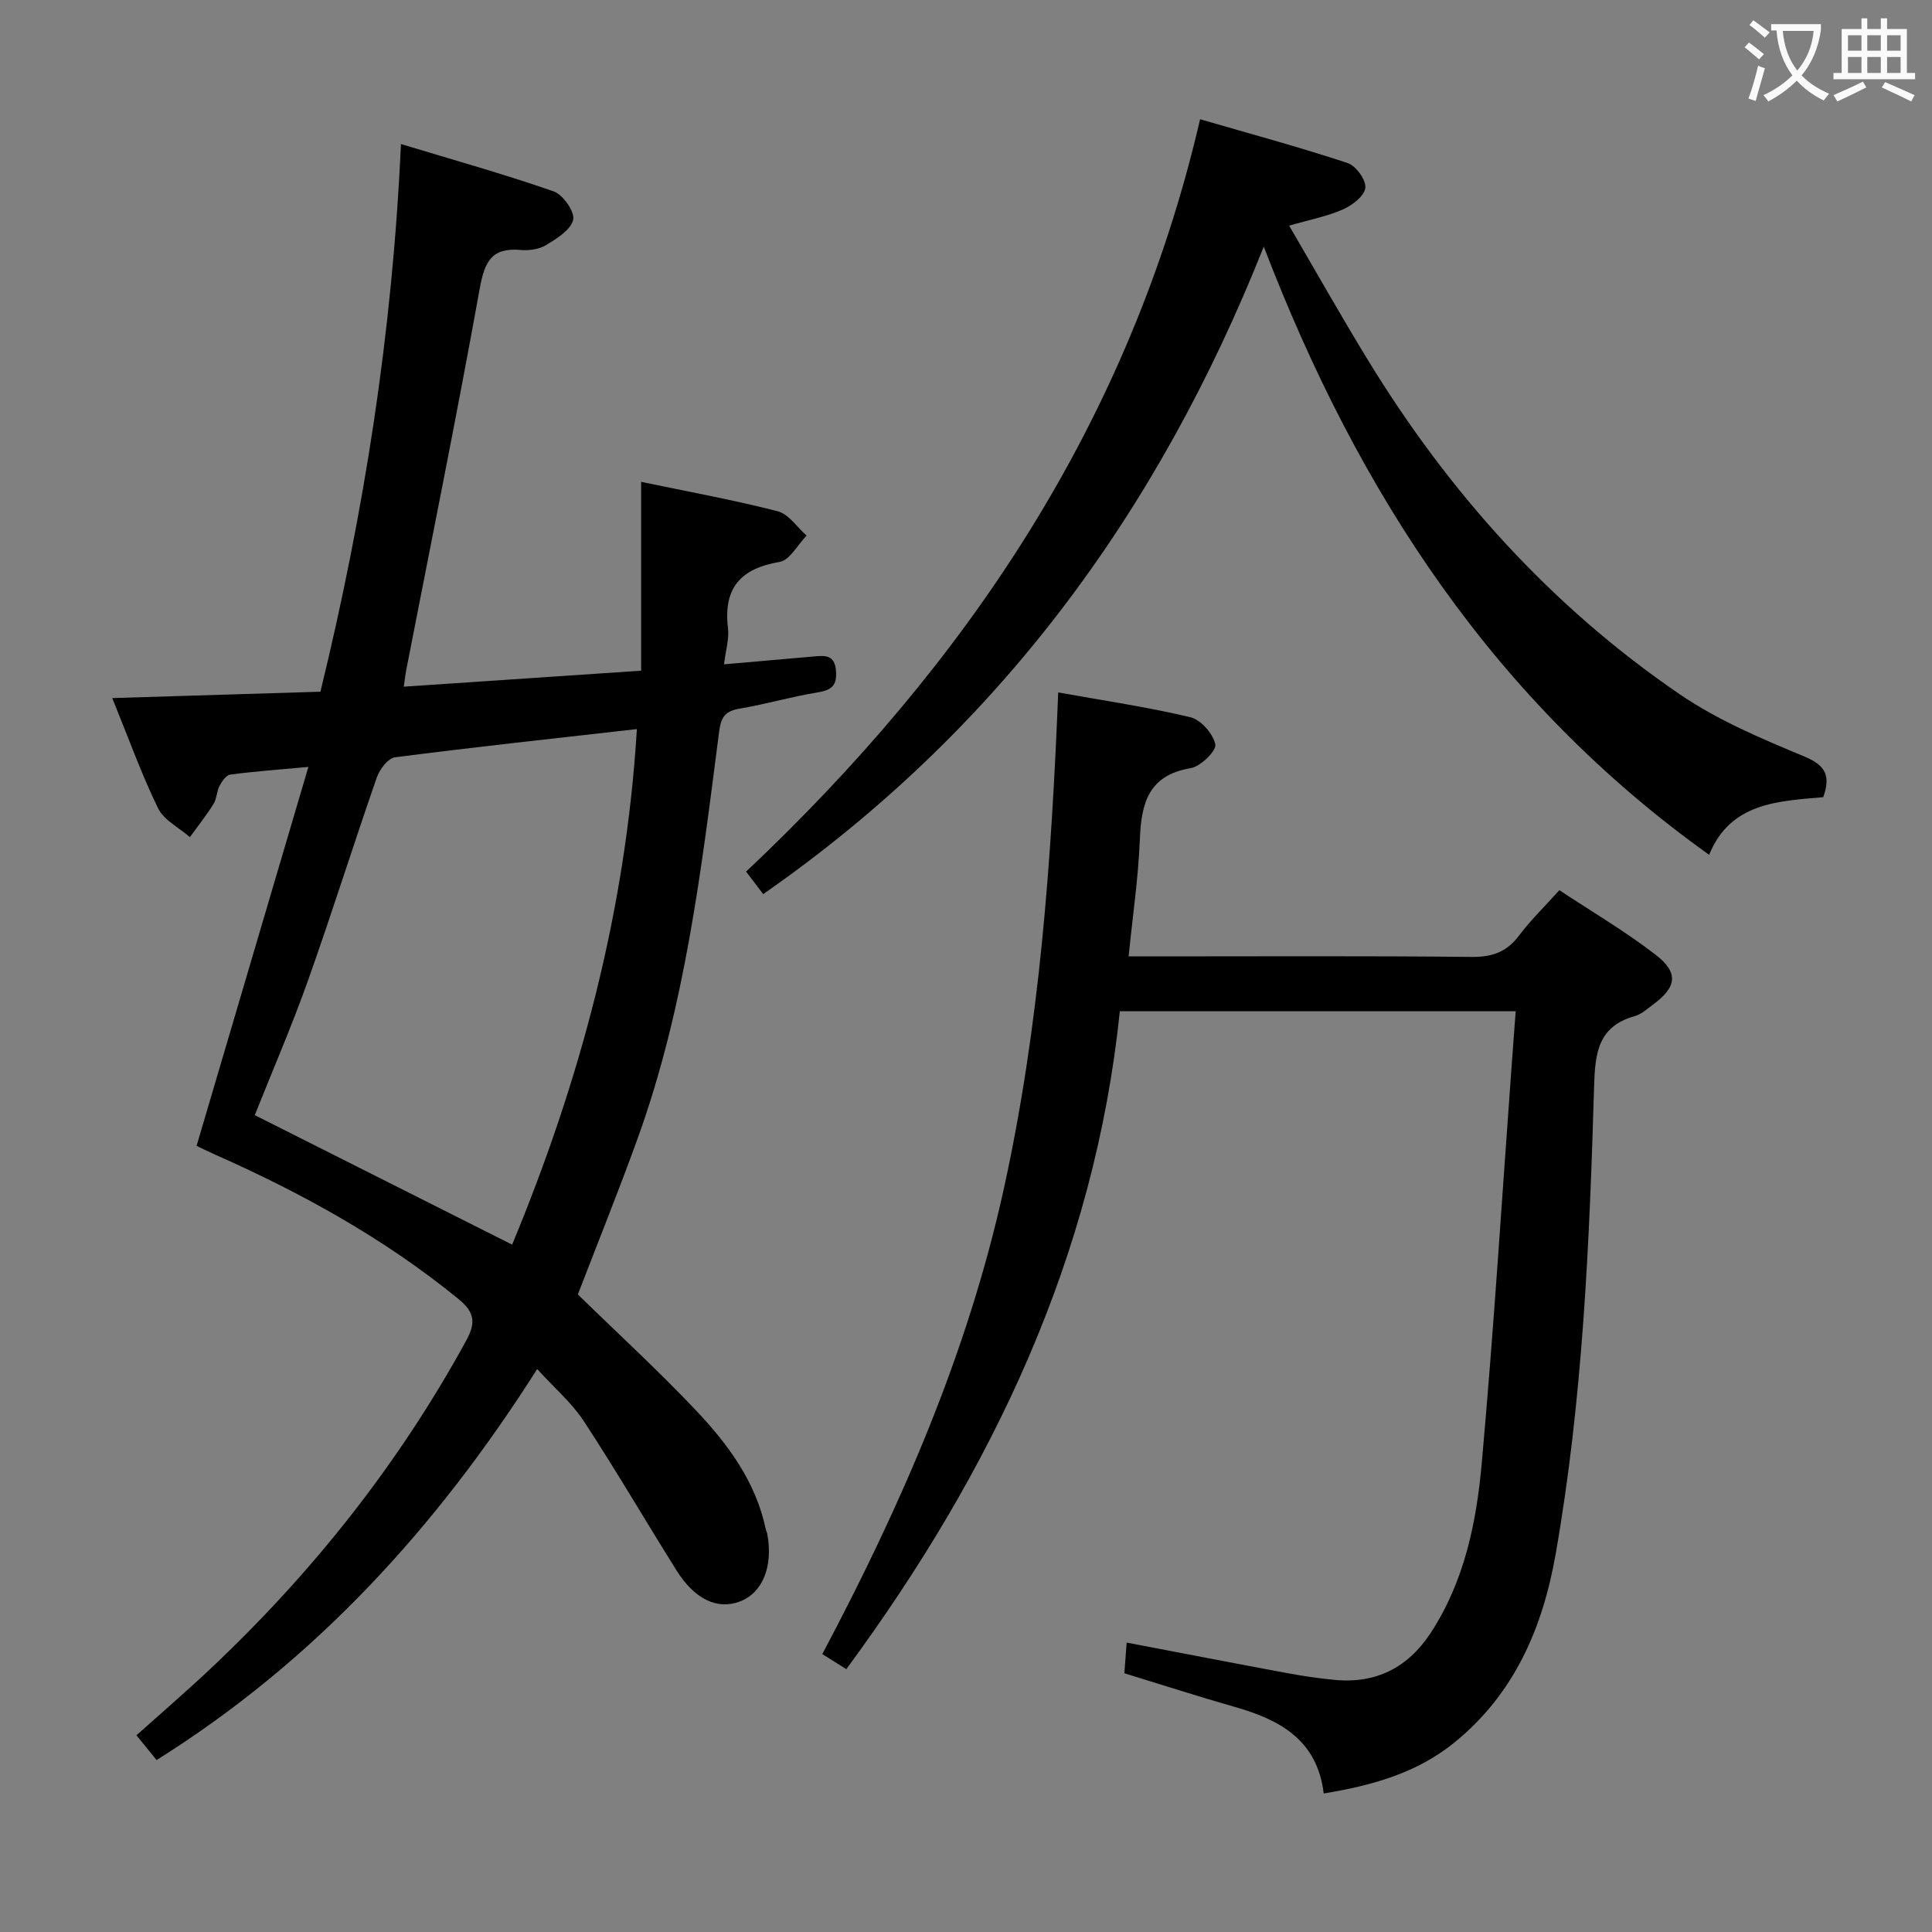 <svg enable-background="new 0 0 400 400" viewBox="0 0 400 400" xmlns="http://www.w3.org/2000/svg"><rect x="0" y="0" width="400" height="400" fill="#808080" stroke="none"/><g fill="#010000"><path d="m40.7 237.24c7.68-26.04 15.23-51.62 23.15-78.46-6.22.57-11.22.93-16.18 1.59-.84.11-1.73 1.4-2.22 2.34-.6 1.15-.57 2.67-1.25 3.75-1.48 2.38-3.24 4.58-4.88 6.86-2.25-1.96-5.38-3.5-6.59-5.97-3.41-6.98-6.04-14.35-9.49-22.82 14.84-.45 28.94-.88 43.1-1.32 9.09-37.3 14.91-74.42 16.67-113.39 10.94 3.32 21.4 6.24 31.63 9.81 1.92.67 4.4 4.22 4.03 5.86-.47 2.1-3.39 3.9-5.61 5.25-1.45.89-3.56 1.17-5.31 1.01-5.99-.54-7.43 2.49-8.42 7.95-4.77 26.44-10.11 52.78-15.25 79.16-.16.81-.24 1.64-.48 3.31 16.35-1.1 32.47-2.18 49.14-3.31 0-13.07 0-25.83 0-39.1 9.87 2.06 19.16 3.75 28.27 6.09 2.28.59 4.01 3.3 5.99 5.04-1.85 1.89-3.48 5.09-5.6 5.45-8.13 1.37-11.67 5.46-10.68 13.72.27 2.22-.47 4.55-.82 7.48 6.55-.57 12.59-1.11 18.63-1.63 2.26-.2 4.28-.38 4.55 2.94.24 3.02-.83 4.02-3.73 4.49-5.4.87-10.69 2.44-16.09 3.35-2.95.49-3.95 1.56-4.36 4.69-3.67 28.47-7.03 57.03-16.86 84.26-3.94 10.91-8.29 21.68-12.4 32.36 8.1 7.91 16.55 15.66 24.42 23.97 6.65 7.02 12.42 14.8 14.48 24.63.07.32.25.62.31.94 1.26 6.76-.95 12.23-5.64 14.02-4.67 1.78-9.37-.4-13.15-6.43-6.43-10.26-12.53-20.74-19.17-30.87-2.49-3.8-6.09-6.87-9.67-10.81-20.84 32.79-45.96 60.36-78.8 80.95-1.34-1.64-2.65-3.26-4.17-5.13 5.16-4.62 10.18-8.94 15-13.47 21.27-19.98 39.21-42.55 53.25-68.2 2-3.66 1.86-5.85-1.56-8.64-15.33-12.52-32.45-21.96-50.47-29.94-1.2-.53-2.38-1.12-3.77-1.78zm91.16-86.29c-17.15 1.94-33.63 3.72-50.07 5.84-1.45.19-3.2 2.5-3.78 4.18-4.86 13.96-9.28 28.07-14.23 42-3.37 9.49-7.39 18.75-11.03 27.91 17.91 9.01 35.45 17.84 53.28 26.81 14.12-34.02 23.55-69.19 25.83-106.74z"/><path d="m219.09 143.36c9.51 1.71 18.54 3.03 27.38 5.14 2.16.52 4.71 3.43 5.15 5.63.26 1.31-3.04 4.56-5.07 4.9-8.85 1.47-10.27 7.34-10.56 14.85-.31 7.79-1.46 15.54-2.32 24.13h5.57c21.83 0 43.66-.12 65.49.11 4.25.04 7.22-1.04 9.77-4.42 2.38-3.17 5.26-5.96 8.35-9.4 6.78 4.49 13.66 8.53 19.93 13.37 4.84 3.74 4.36 6.71-.53 10.31-1.21.89-2.41 2.01-3.78 2.39-7.66 2.14-8.23 7.73-8.43 14.56-.95 32.41-2.34 64.81-7.96 96.83-2.68 15.28-8.57 28.98-21.01 39.05-7.72 6.25-16.89 8.85-27.01 10.51-1.34-11.12-9.11-15.27-18.41-17.92-7.49-2.13-14.9-4.53-22.86-6.97.15-2.03.3-4.05.47-6.35 11.44 2.18 22.3 4.29 33.18 6.31 3.26.61 6.55 1.09 9.85 1.41 8.6.83 15.22-2.54 19.93-9.74 6.95-10.63 9.45-22.77 10.55-35 2.49-27.63 4.21-55.34 6.24-83.01.25-3.45.52-6.89.8-10.69-27.33 0-54.24 0-81.96 0-5.23 50.73-26.35 95.11-56.63 136.22-1.52-.96-3.12-1.96-4.97-3.12 16.32-30.77 30.06-62.26 37.53-96.11 7.44-33.7 9.91-67.98 11.31-102.99z"/><path d="m261.65 51.06c-22.05 55.47-55.31 100.4-103.64 134.06-1.08-1.43-2.16-2.84-3.54-4.66 45.5-42.93 79.39-92.86 94-155.77 10.41 3.02 20.56 5.77 30.53 9.06 1.72.56 3.85 3.5 3.68 5.13-.16 1.66-2.68 3.61-4.6 4.46-3.27 1.45-6.88 2.13-11.18 3.38 5.56 9.51 10.76 18.74 16.28 27.77 16.78 27.48 37.93 51.03 64.56 69.23 7.87 5.38 16.92 9.2 25.78 12.88 4.45 1.85 5.54 3.96 3.97 8.44-9.35.84-19.24 1.11-23.63 11.94-44.31-31.64-72.59-74.71-92.21-125.92z"/></g><path d="m362.1 8.8c1.1.8 2.1 1.6 3.1 2.4l-1 1.1c-1.3-1.1-2.3-2-3-2.5zm1.9 4.8c.5.2.9.4 1.4.5-.6 2.3-1.3 4.5-1.9 6.8l-1.5-.5c.8-2.1 1.4-4.3 2-6.8zm-1-9.4c1.3.9 2.4 1.8 3.4 2.5l-1 1.1c-1.4-1.2-2.4-2.1-3.2-2.6zm3.7 2.2v-1.4h10.3v1.2c-.5 3.6-1.8 6.8-4 9.4 1.5 1.6 3.4 2.8 5.7 3.8-.3.4-.7.8-1.1 1.4-2.3-1.1-4.1-2.5-5.6-4.1-1.6 1.6-3.6 3.1-5.9 4.3-.3-.5-.7-.9-1-1.3 2.4-1.1 4.4-2.5 6-4.1-1.9-2.5-3-5.6-3.3-9.3h-1.1zm8.8 0h-6.4c.3 3.3 1.3 6 3 8.2 2-2.3 3.1-5.1 3.4-8.2z" fill="#fbfafa"/><path d="m385.3 3.8h1.3v2.2h2.8v-2.2h1.3v2.2h4.1v9.1h1.7v1.3h-16.9v-1.3h1.7v-9.1h4.1v-2.2zm.4 13.1.7 1.2c-1.8.9-3.8 1.9-6 2.9-.2-.4-.5-.8-.8-1.3 2.3-1 4.3-1.9 6.1-2.8zm-3.1-6.4h2.8v-3.2h-2.8zm0 4.6h2.8v-3.3h-2.8zm4-4.6h2.8v-3.2h-2.8zm0 4.6h2.8v-3.3h-2.8zm3.7 1.9c2.1.9 4.1 1.8 6.1 2.7l-.7 1.3c-2.2-1.1-4.2-2-6.1-2.9zm3.2-9.7h-2.8v3.2h2.8zm-2.8 7.8h2.8v-3.3h-2.8z" fill="#fbfafa"/></svg>